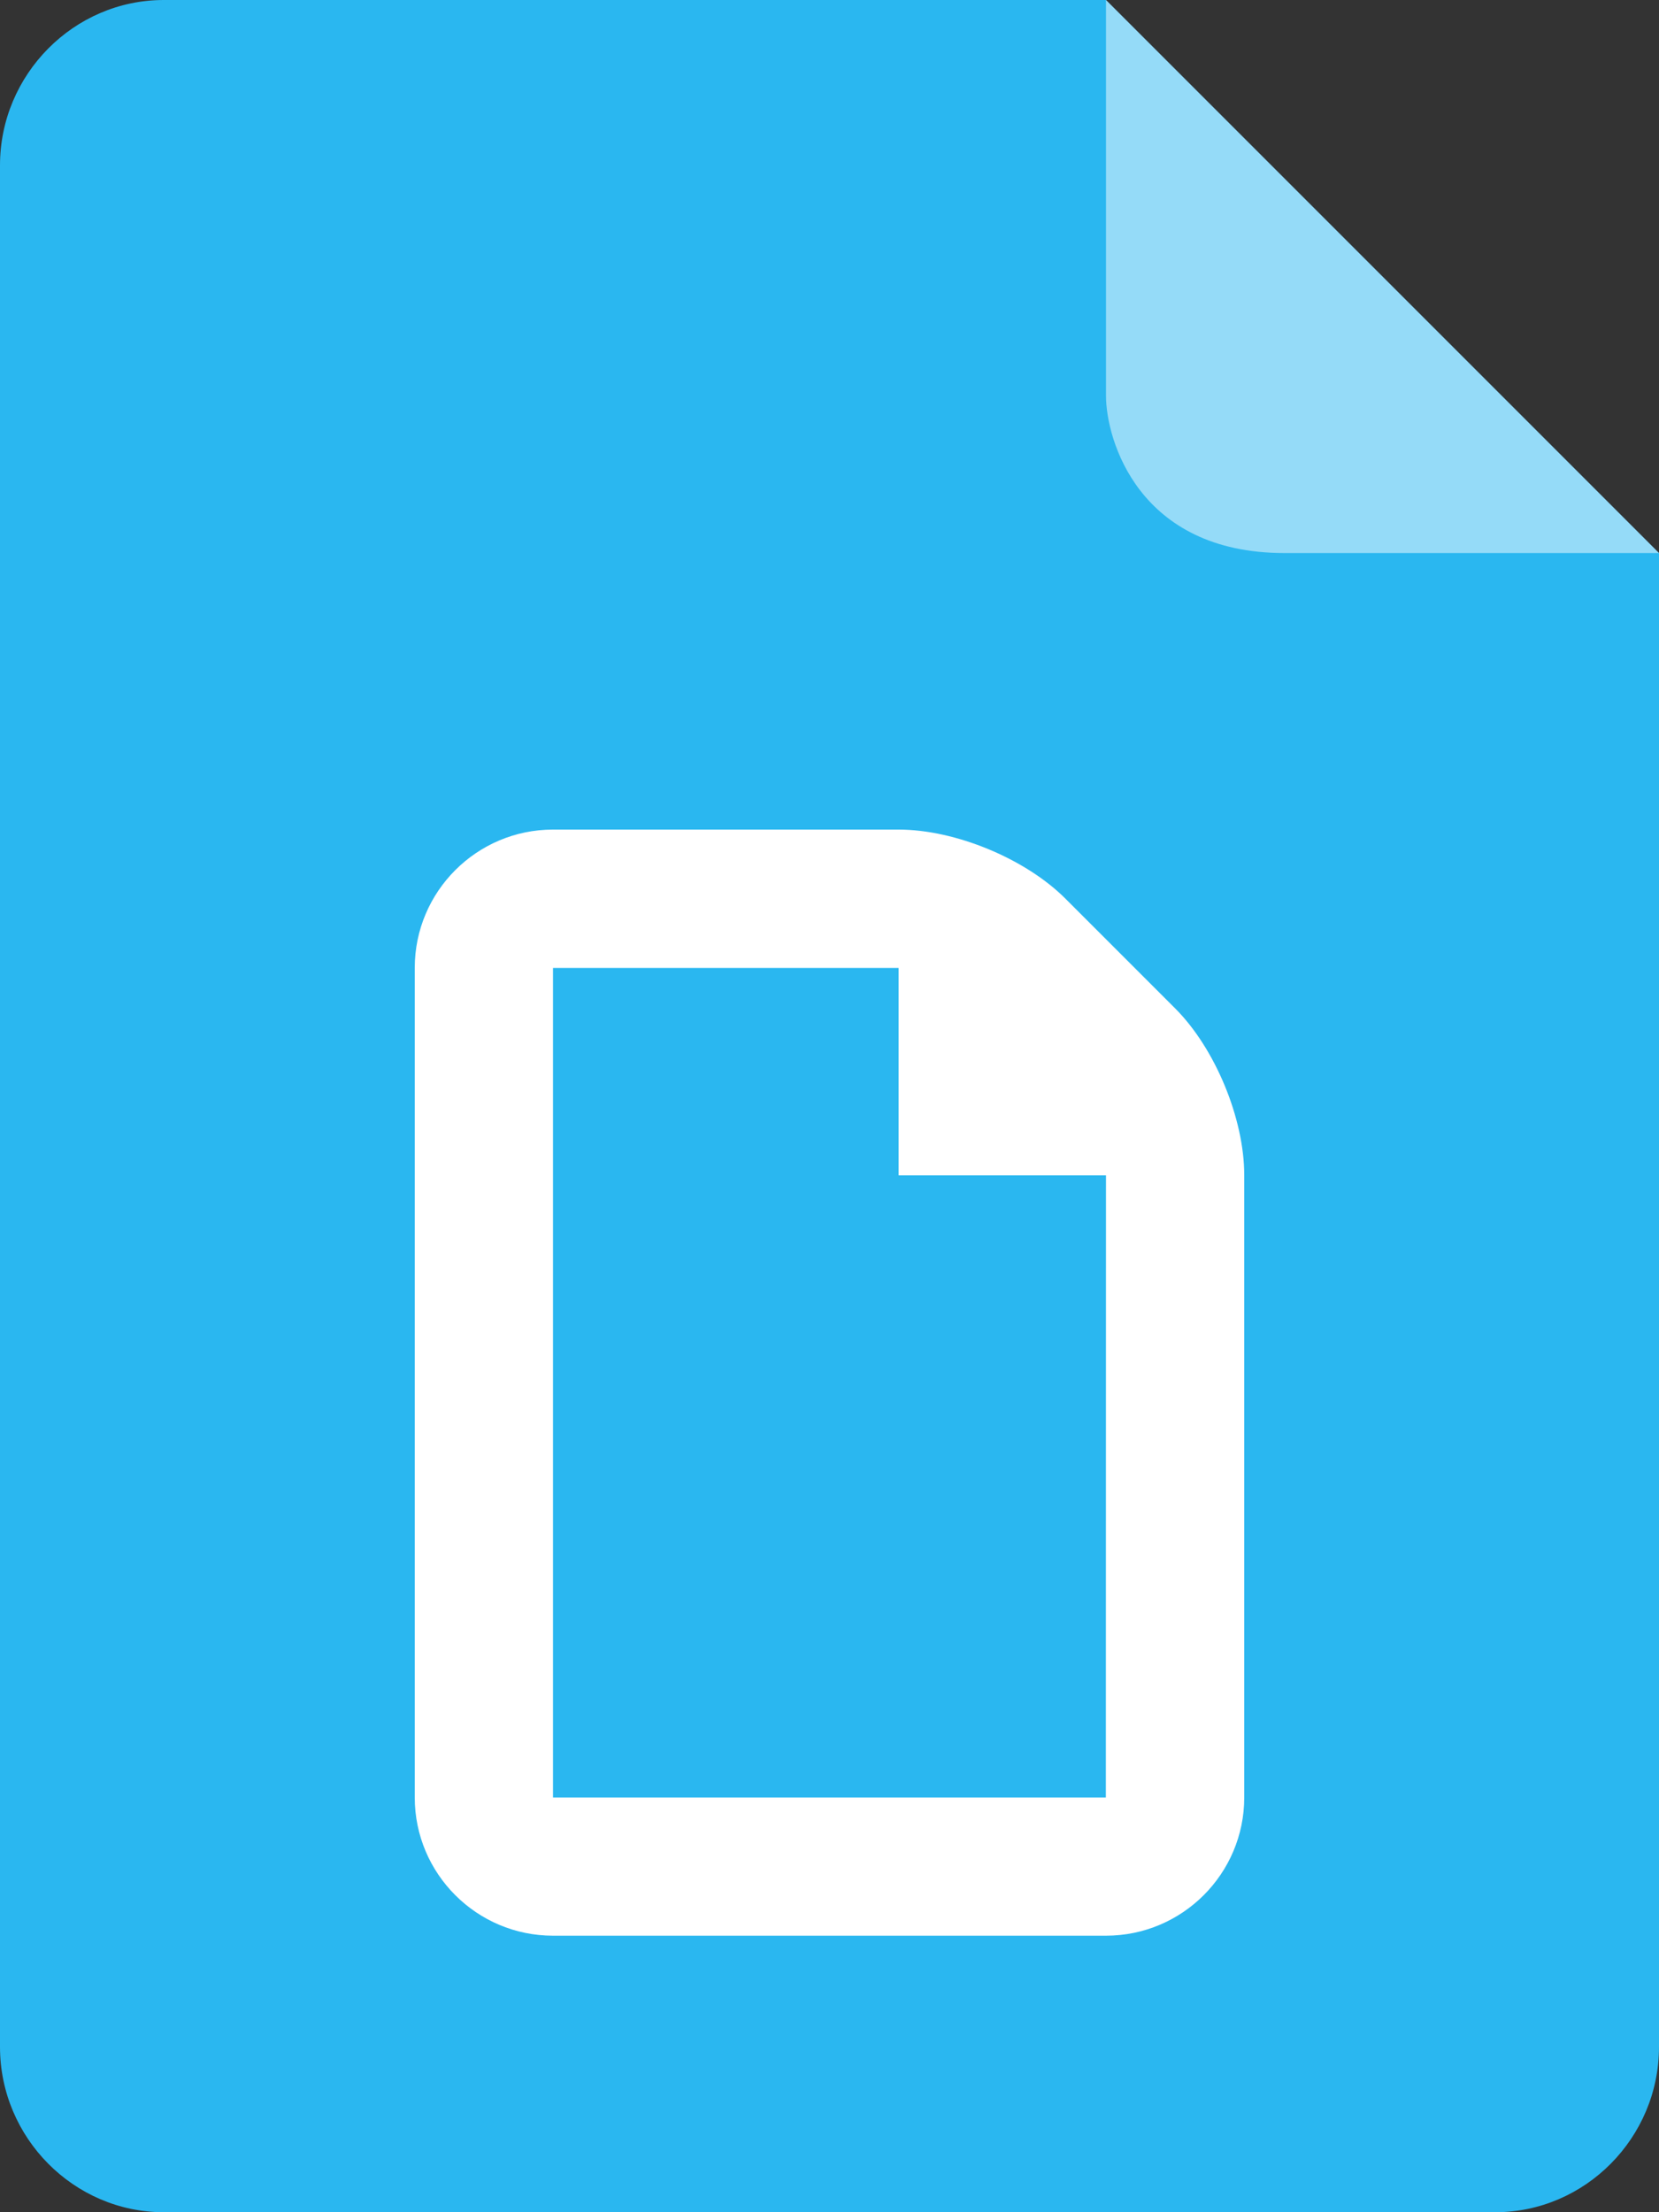 <svg width="24" height="32" viewBox="0 0 24 32" fill="none" xmlns="http://www.w3.org/2000/svg">
<rect x="0" y="0" width="24" height="32" fill="#333333" stroke="none"/>
<path fill-rule="evenodd" clip-rule="evenodd" d="M0 2.391V29.609C0 30.922 1.068 32 2.368 32H21.632C22.932 32 24 30.922 24 29.609V8L16 0H2.368C1.068 0 0 1.078 0 2.391Z" fill="#2AB7F0"/>
<path fill-rule="evenodd" clip-rule="evenodd" d="M15.414 13L17 14.586C17.58 15.166 18 16.181 18 17V26C18 27.104 17.103 28 16 28H8C6.897 28 6 27.104 6 26V14C6 12.897 6.897 12 8 12H13C13.819 12 14.835 12.42 15.414 13ZM8 26.001H15.998L16 17.001H13V14.001H8V26.001Z" fill="white"/>
<path opacity="0.5" fill-rule="evenodd" clip-rule="evenodd" d="M16 0V5.725C16 6.353 16.466 8 18.582 8H24L16 0Z" fill="white"/>
</svg>
